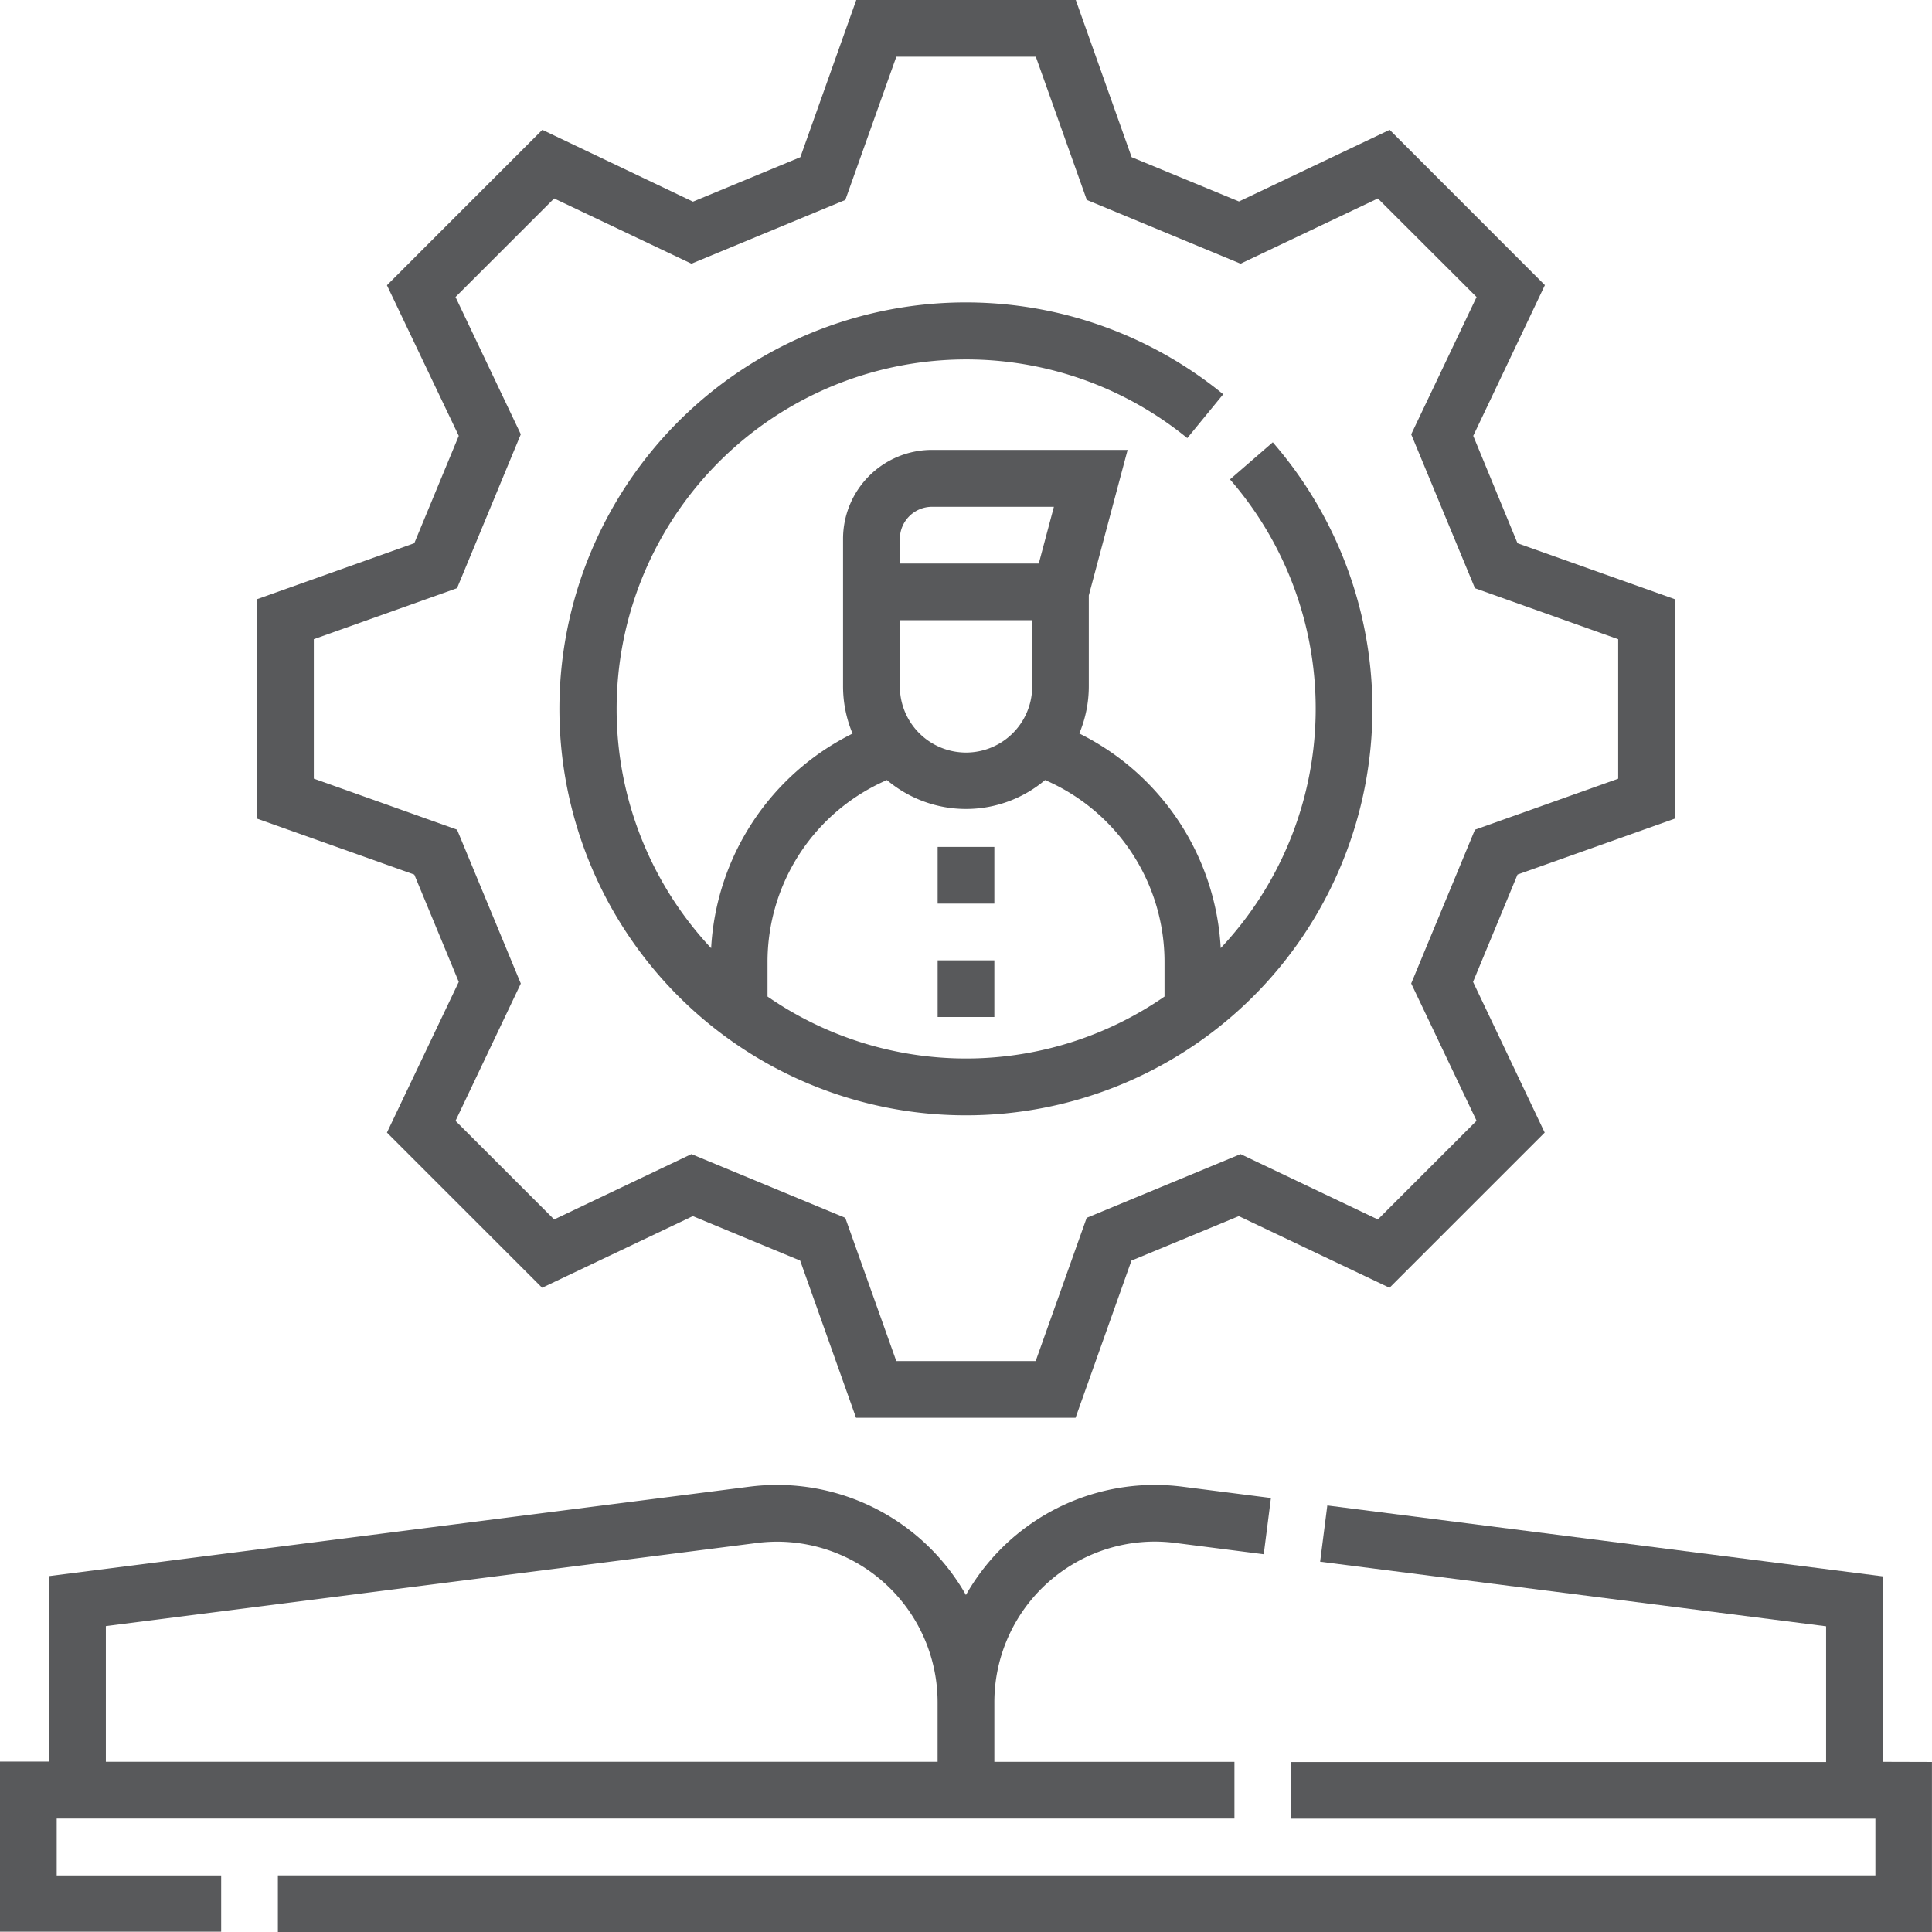 <svg xmlns="http://www.w3.org/2000/svg" width="41.667" height="41.667" viewBox="0 0 41.667 41.667"><defs><style>.a{fill:#58595b;}</style></defs><g transform="translate(0 0)"><path class="a" d="M1.223,399.973h25.4V398.75H21.445v-1.281A3.466,3.466,0,0,1,24.9,394a3.525,3.525,0,0,1,.446.029l1.909.244.155-1.213-1.909-.244a4.771,4.771,0,0,0-.6-.038,4.683,4.683,0,0,0-4.069,2.374,4.683,4.683,0,0,0-4.069-2.374,4.749,4.749,0,0,0-.6.038l-15.1,1.928v4H0v3.669H4.77V401.2H1.223Zm1.06-4.15,14.034-1.792a3.531,3.531,0,0,1,.446-.029,3.466,3.466,0,0,1,3.458,3.466v1.281H2.283Z" transform="translate(0 -360.753)"/><path class="a" d="M108.113,403.674v-4l-11.98-1.529-.155,1.213,10.912,1.393v2.927H95.353V404.9h12.6v1.223H73.5v1.223h35.673v-3.669Z" transform="translate(-67.507 -365.677)"/><path class="a" d="M72.349,21.176,70.8,24.426l3.347,3.347,3.25-1.545,2.315.959,1.205,3.39h4.734l1.206-3.39,2.315-.959,3.25,1.545,3.347-3.347-1.545-3.25.959-2.315,3.39-1.205V12.922l-3.39-1.206L94.228,9.4l1.545-3.25L92.426,2.8l-3.25,1.545L86.861,3.39,85.656,0H80.922L79.716,3.39,77.4,4.349,74.151,2.8,70.8,6.152,72.349,9.4l-.959,2.315L68,12.922v4.734l3.39,1.206Zm-3.126-7.391,3.089-1.1,1.375-3.319L72.279,6.406,74.406,4.28l2.961,1.407,3.319-1.375,1.1-3.089h3.008l1.1,3.089L89.21,5.687l2.961-1.407L94.3,6.406,92.89,9.367l1.375,3.319,3.089,1.1v3.008l-3.089,1.1L92.89,21.21,94.3,24.171,92.171,26.3,89.21,24.89l-3.319,1.375-1.1,3.089H81.785l-1.1-3.089L77.367,24.89,74.406,26.3l-2.127-2.127,1.408-2.961-1.375-3.319-3.089-1.1Z" transform="translate(-62.455)"/><path class="a" d="M156.766,97.531a8.766,8.766,0,0,0,6.616-14.515l-.923.8a7.535,7.535,0,0,1-.2,10.108,5.5,5.5,0,0,0-3.05-4.628,2.636,2.636,0,0,0,.205-1.022V86.318l.837-3.138h-4.221a1.918,1.918,0,0,0-1.916,1.916v3.18a2.635,2.635,0,0,0,.205,1.022,5.5,5.5,0,0,0-3.05,4.628,7.541,7.541,0,0,1,10.269-11l.775-.946a8.766,8.766,0,1,0-5.549,15.551ZM155.339,85.1a.694.694,0,0,1,.693-.693h2.629l-.326,1.223h-3Zm0,1.753h2.854v1.427a1.427,1.427,0,0,1-2.854,0Zm-2.854,7.379A4.276,4.276,0,0,1,155.06,90.3a2.643,2.643,0,0,0,3.411,0,4.276,4.276,0,0,1,2.576,3.926v.743a7.525,7.525,0,0,1-8.562,0Z" transform="translate(-135.932 -73.477)"/><path class="a" d="M248,254h1.223v1.223H248Z" transform="translate(-227.778 -233.289)"/><path class="a" d="M248,224h1.223v1.223H248Z" transform="translate(-227.778 -205.735)"/></g></svg>